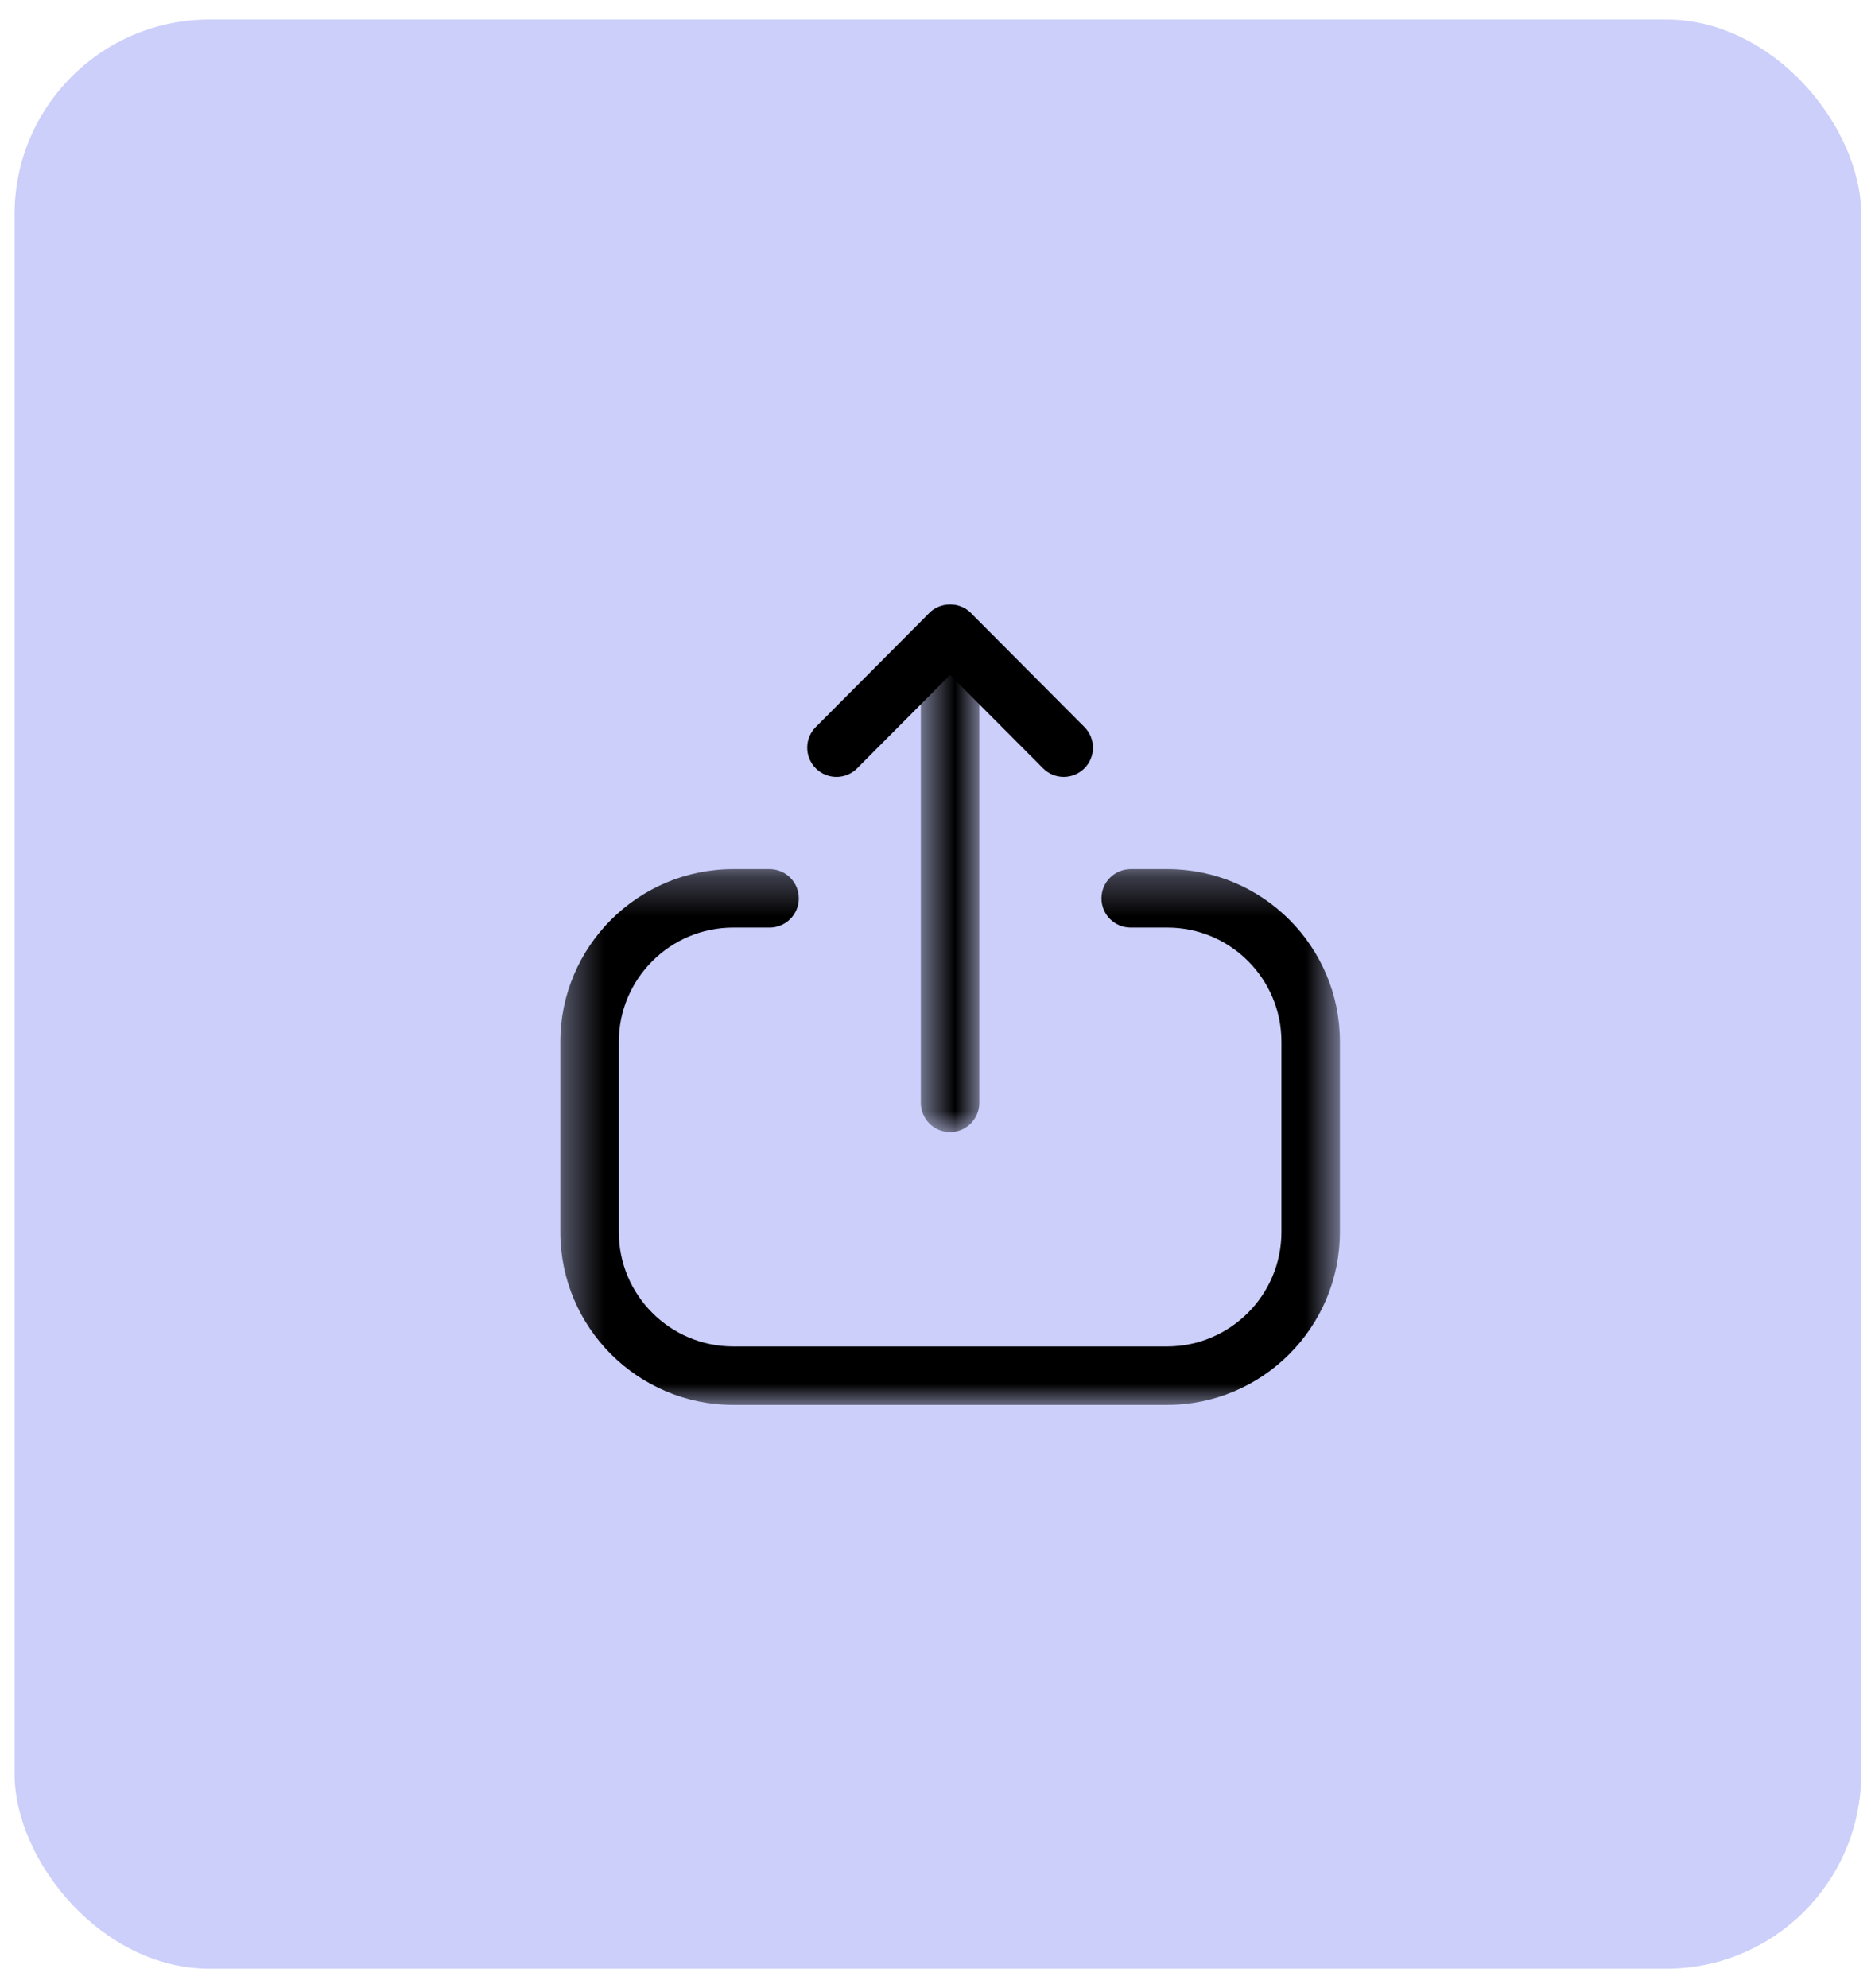 <svg width="48" height="51" viewBox="0 0 48 51" fill="none" xmlns="http://www.w3.org/2000/svg">
<rect x="0.374" y="0.5" width="47.374" height="50" rx="5" fill="#CBCFFA"/>
<mask id="mask0_1_200" style="mask-type:luminance" maskUnits="userSpaceOnUse" x="14" y="22" width="21" height="15">
<path fill-rule="evenodd" clip-rule="evenodd" d="M14.375 22.294H34.374V36.038H14.375V22.294Z" fill="white"/>
</mask>
<g mask="url(#mask0_1_200)">
<path fill-rule="evenodd" clip-rule="evenodd" d="M29.94 36.038H18.81C16.365 36.038 14.375 34.049 14.375 31.603V26.728C14.375 24.283 16.365 22.294 18.81 22.294H19.743C20.157 22.294 20.493 22.63 20.493 23.044C20.493 23.458 20.157 23.794 19.743 23.794H18.81C17.191 23.794 15.875 25.11 15.875 26.728V31.603C15.875 33.222 17.191 34.538 18.81 34.538H29.94C31.558 34.538 32.875 33.222 32.875 31.603V26.719C32.875 25.106 31.563 23.794 29.951 23.794H29.008C28.594 23.794 28.258 23.458 28.258 23.044C28.258 22.63 28.594 22.294 29.008 22.294H29.951C32.39 22.294 34.375 24.279 34.375 26.719V31.603C34.375 34.049 32.385 36.038 29.94 36.038Z" fill="black"/>
</g>
<mask id="mask1_1_200" style="mask-type:luminance" maskUnits="userSpaceOnUse" x="23" y="15" width="3" height="15">
<path fill-rule="evenodd" clip-rule="evenodd" d="M23.624 15.5H25.124V29.041H23.624V15.5Z" fill="white"/>
</mask>
<g mask="url(#mask1_1_200)">
<path fill-rule="evenodd" clip-rule="evenodd" d="M24.374 29.041C23.96 29.041 23.624 28.705 23.624 28.291V16.25C23.624 15.836 23.96 15.5 24.374 15.5C24.788 15.5 25.124 15.836 25.124 16.25V28.291C25.124 28.705 24.788 29.041 24.374 29.041Z" fill="black"/>
</g>
<path fill-rule="evenodd" clip-rule="evenodd" d="M21.459 19.929C21.268 19.929 21.076 19.856 20.93 19.71C20.637 19.418 20.635 18.944 20.928 18.65L23.843 15.722C24.124 15.439 24.624 15.439 24.905 15.722L27.821 18.65C28.113 18.944 28.112 19.418 27.819 19.71C27.525 20.002 27.051 20.002 26.759 19.708L24.374 17.314L21.99 19.708C21.844 19.856 21.651 19.929 21.459 19.929Z" fill="black"/>
</svg>
